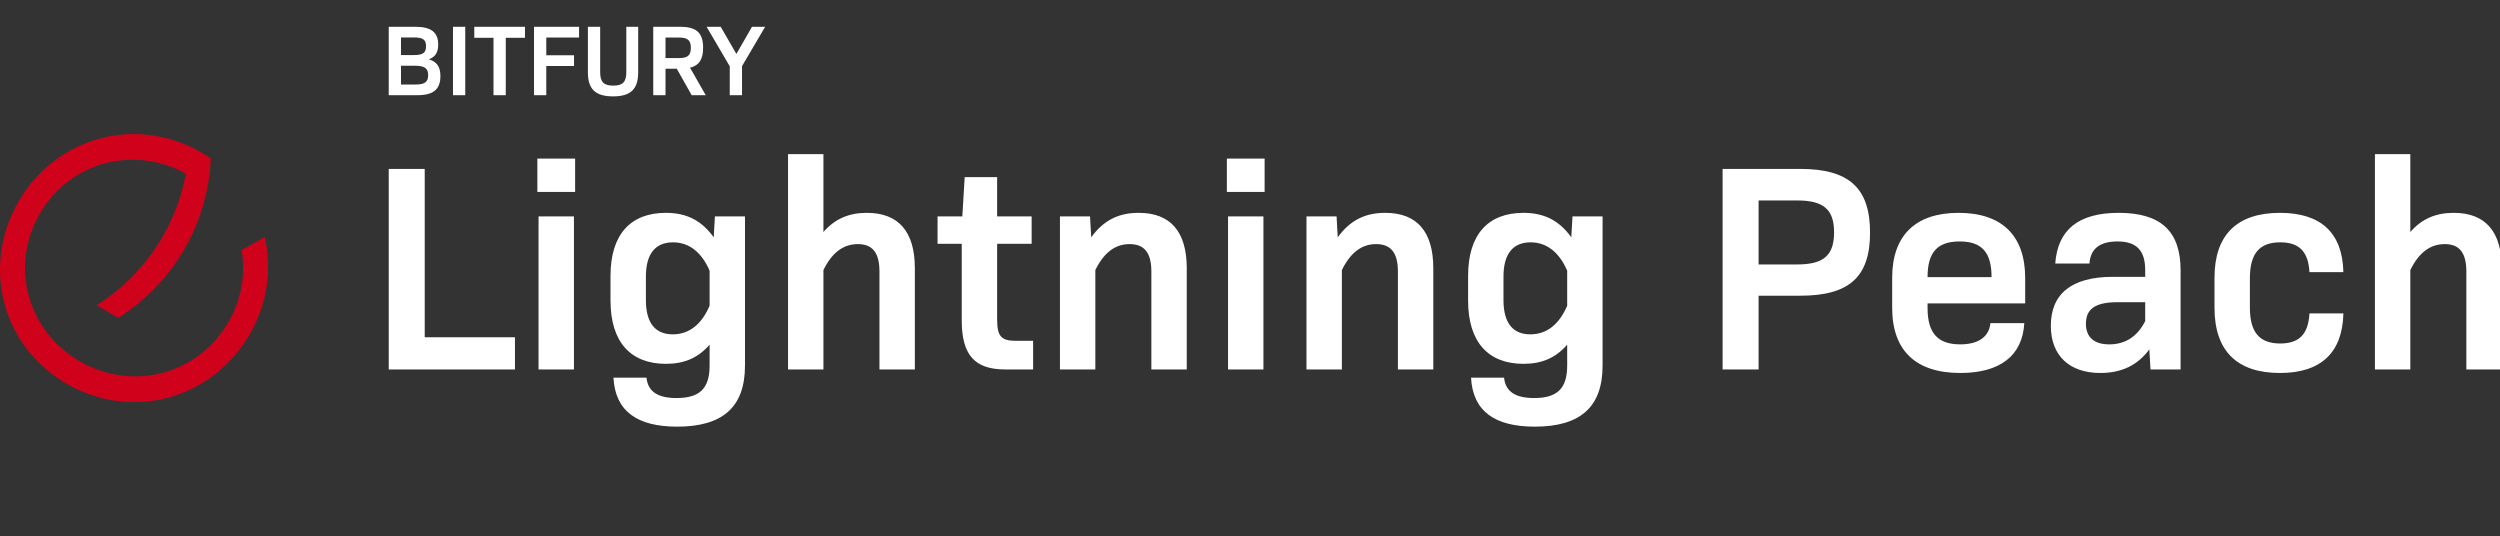 <?xml version="1.0" encoding="UTF-8"?>
<svg width="373px" height="80px" viewBox="0 0 373 80" version="1.1" xmlns="http://www.w3.org/2000/svg" xmlns:xlink="http://www.w3.org/1999/xlink">
    <rect x="0" y="0" width="373" height="80" fill="#333333" stroke="none"/>
    <!-- Generator: Sketch 52.5 (67469) - http://www.bohemiancoding.com/sketch -->
    <title>logo/white</title>
    <desc>Created with Sketch.</desc>
    <g id="logo/white" stroke="none" stroke-width="1" fill="none" fill-rule="evenodd">
        <path d="M58,55.12 L58,25.2 L63.368,25.2 L63.368,50.324 L76.832,50.324 L76.832,55.12 L58,55.12 Z M80.176,28.632 L80.176,23.66 L85.808,23.66 L85.808,28.632 L80.176,28.632 Z M80.352,55.12 L80.352,32.284 L85.632,32.284 L85.632,55.12 L80.352,55.12 Z M101.032,63.656 C95.092,63.656 91.792,61.368 91.528,56.352 L96.456,56.352 C96.676,58.508 98.26,59.388 100.944,59.388 C104.376,59.388 105.872,57.98 105.872,54.548 L105.872,51.424 C104.156,53.404 102.088,54.284 99.36,54.284 C94.08,54.284 91.088,51.028 91.088,44.824 L91.088,41.172 C91.088,34.968 94.08,31.756 99.36,31.756 C102.44,31.756 104.684,32.9 106.488,35.408 L106.664,32.284 L111.152,32.284 L111.152,54.548 C111.152,60.752 107.808,63.656 101.032,63.656 Z M100.372,49.884 C102.836,49.884 104.684,48.388 105.872,45.616 L105.872,40.38 C104.684,37.652 102.836,36.156 100.416,36.156 C97.82,36.156 96.368,37.828 96.368,41.26 L96.368,44.78 C96.368,48.256 97.82,49.884 100.372,49.884 Z M117.576,55.12 L117.576,23 L122.856,23 L122.856,34.616 C124.572,32.636 126.684,31.756 129.324,31.756 C134.076,31.756 136.496,34.572 136.496,40.028 L136.496,55.12 L131.216,55.12 L131.216,40.512 C131.216,37.696 130.16,36.42 128.004,36.42 C125.804,36.42 124.132,37.696 122.856,40.292 L122.856,55.12 L117.576,55.12 Z M149.96,55.12 C145.428,55.12 143.492,52.964 143.492,47.816 L143.492,36.376 L139.884,36.376 L139.884,32.284 L143.58,32.284 L143.932,26.432 L148.772,26.432 L148.772,32.284 L153.92,32.284 L153.92,36.376 L148.772,36.376 L148.772,47.64 C148.772,50.148 149.344,50.852 151.588,50.852 L154.14,50.852 L154.14,55.12 L149.96,55.12 Z M158.144,55.12 L158.144,32.284 L162.632,32.284 L162.808,35.408 C164.656,32.856 166.9,31.756 169.892,31.756 C174.644,31.756 177.064,34.572 177.064,40.028 L177.064,55.12 L171.784,55.12 L171.784,40.512 C171.784,37.696 170.728,36.42 168.528,36.42 C166.372,36.42 164.7,37.696 163.424,40.292 L163.424,55.12 L158.144,55.12 Z M183.048,28.632 L183.048,23.66 L188.68,23.66 L188.68,28.632 L183.048,28.632 Z M183.224,55.12 L183.224,32.284 L188.504,32.284 L188.504,55.12 L183.224,55.12 Z M194.928,55.12 L194.928,32.284 L199.416,32.284 L199.592,35.408 C201.44,32.856 203.684,31.756 206.676,31.756 C211.428,31.756 213.848,34.572 213.848,40.028 L213.848,55.12 L208.568,55.12 L208.568,40.512 C208.568,37.696 207.512,36.42 205.312,36.42 C203.156,36.42 201.484,37.696 200.208,40.292 L200.208,55.12 L194.928,55.12 Z M228.984,63.656 C223.044,63.656 219.744,61.368 219.48,56.352 L224.408,56.352 C224.628,58.508 226.212,59.388 228.896,59.388 C232.328,59.388 233.824,57.98 233.824,54.548 L233.824,51.424 C232.108,53.404 230.04,54.284 227.312,54.284 C222.032,54.284 219.04,51.028 219.04,44.824 L219.04,41.172 C219.04,34.968 222.032,31.756 227.312,31.756 C230.392,31.756 232.636,32.9 234.44,35.408 L234.616,32.284 L239.104,32.284 L239.104,54.548 C239.104,60.752 235.76,63.656 228.984,63.656 Z M228.324,49.884 C230.788,49.884 232.636,48.388 233.824,45.616 L233.824,40.38 C232.636,37.652 230.788,36.156 228.368,36.156 C225.772,36.156 224.32,37.828 224.32,41.26 L224.32,44.78 C224.32,48.256 225.772,49.884 228.324,49.884 Z M257.012,55.12 L257.012,25.2 L268.584,25.2 C275.888,25.2 279.012,28.06 279.012,34.704 C279.012,41.348 275.888,44.12 268.584,44.12 L262.38,44.12 L262.38,55.12 L257.012,55.12 Z M262.38,39.456 L268.144,39.456 C272.104,39.456 273.644,38.092 273.644,34.66 C273.644,31.272 272.104,29.908 268.144,29.908 L262.38,29.908 L262.38,39.456 Z M292.476,55.648 C285.832,55.648 282.312,52.304 282.312,45.924 L282.312,41.436 C282.312,35.144 285.788,31.756 292.212,31.756 C298.724,31.756 302.156,35.188 302.156,41.48 L302.156,45.264 L287.592,45.264 L287.592,45.968 C287.592,49.664 289.088,51.38 292.476,51.38 C295.248,51.38 296.788,50.192 296.964,48.212 L302.024,48.212 C301.76,53.096 298.372,55.648 292.476,55.648 Z M287.592,41.348 L297.14,41.348 C297.14,37.652 295.688,36.024 292.388,36.024 C289.044,36.024 287.592,37.652 287.592,41.348 Z M313.376,55.648 C308.8,55.648 305.984,53.096 305.984,48.608 C305.984,43.9 309.02,41.304 315.224,41.304 L320.064,41.304 L320.064,40.292 C320.064,37.388 318.788,36.024 315.928,36.024 C313.244,36.024 311.88,37.168 311.748,39.324 L306.644,39.324 C306.996,34.308 310.076,31.756 316.104,31.756 C322.396,31.756 325.344,34.484 325.344,40.336 L325.344,55.12 L320.856,55.12 L320.68,52.128 C318.964,54.46 316.588,55.648 313.376,55.648 Z M314.696,51.38 C317.116,51.38 318.92,50.192 320.064,47.904 L320.064,45.088 L315.928,45.088 C312.496,45.088 311.22,46.188 311.22,48.3 C311.22,50.28 312.408,51.38 314.696,51.38 Z M340.172,55.648 C333.748,55.648 330.404,52.348 330.404,45.924 L330.404,41.436 C330.404,35.056 333.748,31.756 340.172,31.756 C346.244,31.756 349.5,34.704 349.632,40.6 L344.572,40.6 C344.396,37.52 343.032,36.156 340.216,36.156 C337.136,36.156 335.684,37.784 335.684,41.524 L335.684,45.88 C335.684,49.62 337.136,51.248 340.216,51.248 C343.032,51.248 344.396,49.884 344.572,46.76 L349.632,46.76 C349.5,52.656 346.244,55.648 340.172,55.648 Z M354.34,55.12 L354.34,23 L359.62,23 L359.62,34.616 C361.336,32.636 363.448,31.756 366.088,31.756 C370.84,31.756 373.26,34.572 373.26,40.028 L373.26,55.12 L367.98,55.12 L367.98,40.512 C367.98,37.696 366.924,36.42 364.768,36.42 C362.568,36.42 360.896,37.696 359.62,40.292 L359.62,55.12 L354.34,55.12 Z" id="Lightning-Peach" fill="#FFFFFF"></path>
        <path d="M39.493,35.363 C40.598,40.119 39.917,45.295 37.243,49.901 C31.67,59.507 19.745,62.904 9.976,57.275 C0.201,51.643 -2.788,39.643 2.785,30.038 C7.983,21.075 18.827,17.532 28.214,21.803 C28.337,21.862 28.455,21.912 28.579,21.971 C29.062,22.207 29.54,22.456 30.017,22.73 C30.484,23.003 30.939,23.293 31.379,23.586 L31.451,23.636 C31.25,28.414 29.89,33.072 27.489,37.21 C25.082,41.356 21.707,44.858 17.651,47.417 L14.42,45.552 C21.407,41.145 26.237,34.024 27.746,25.907 C19.949,21.626 10.434,24.143 5.953,31.866 C1.411,39.693 4.065,49.39 11.924,53.918 C19.776,58.447 29.531,55.904 34.076,48.072 C36.067,44.64 36.666,40.851 36.045,37.304 L39.495,35.363" id="Path" fill="#d0021b"></path>
        <path d="M58,14.2 L58,4 L62.02,4 C64.33,4 65.38,4.825 65.38,6.655 C65.38,7.78 64.975,8.485 64.015,8.83 L64.015,8.86 C65.215,9.22 65.71,10.015 65.71,11.35 C65.71,13.315 64.66,14.2 62.335,14.2 L58,14.2 Z M59.83,8.215 L61.795,8.215 C63.1,8.215 63.565,7.87 63.565,6.895 C63.565,5.935 63.1,5.59 61.855,5.59 L59.83,5.59 L59.83,8.215 Z M59.83,12.61 L62.035,12.61 C63.385,12.61 63.88,12.22 63.88,11.215 C63.88,10.18 63.355,9.805 61.855,9.805 L59.83,9.805 L59.83,12.61 Z M67.585,14.2 L67.585,4 L69.415,4 L69.415,14.2 L67.585,14.2 Z M73.63,14.2 L73.63,5.635 L70.765,5.635 L70.765,4 L78.325,4 L78.325,5.635 L75.46,5.635 L75.46,14.2 L73.63,14.2 Z M79.675,14.2 L79.675,4 L86.395,4 L86.395,5.605 L81.505,5.605 L81.505,8.245 L85.645,8.245 L85.645,9.85 L81.505,9.85 L81.505,14.2 L79.675,14.2 Z M91.465,14.38 C88.84,14.38 87.715,13.3 87.715,10.81 L87.715,4 L89.545,4 L89.545,10.765 C89.545,12.235 90.07,12.775 91.495,12.775 C92.92,12.775 93.445,12.235 93.445,10.765 L93.445,4 L95.215,4 L95.215,10.81 C95.215,13.3 94.105,14.38 91.465,14.38 Z M97.465,14.2 L97.465,4 L101.515,4 C103.93,4 104.905,4.915 104.905,7.135 C104.905,8.83 104.32,9.76 102.955,10.105 L105.295,14.2 L103.195,14.2 L100.975,10.255 L99.295,10.255 L99.295,14.2 L97.465,14.2 Z M99.295,8.665 L101.335,8.665 C102.625,8.665 103.075,8.23 103.075,7.135 C103.075,6.025 102.625,5.605 101.335,5.605 L99.295,5.605 L99.295,8.665 Z M114.16,4 L110.71,9.865 L110.71,14.2 L108.88,14.2 L108.88,9.895 L105.43,4 L107.53,4 L109.87,8.05 L112.195,4 L114.16,4 Z" id="BITFURY" fill="#FFFFFF"></path>
    </g>
</svg>
